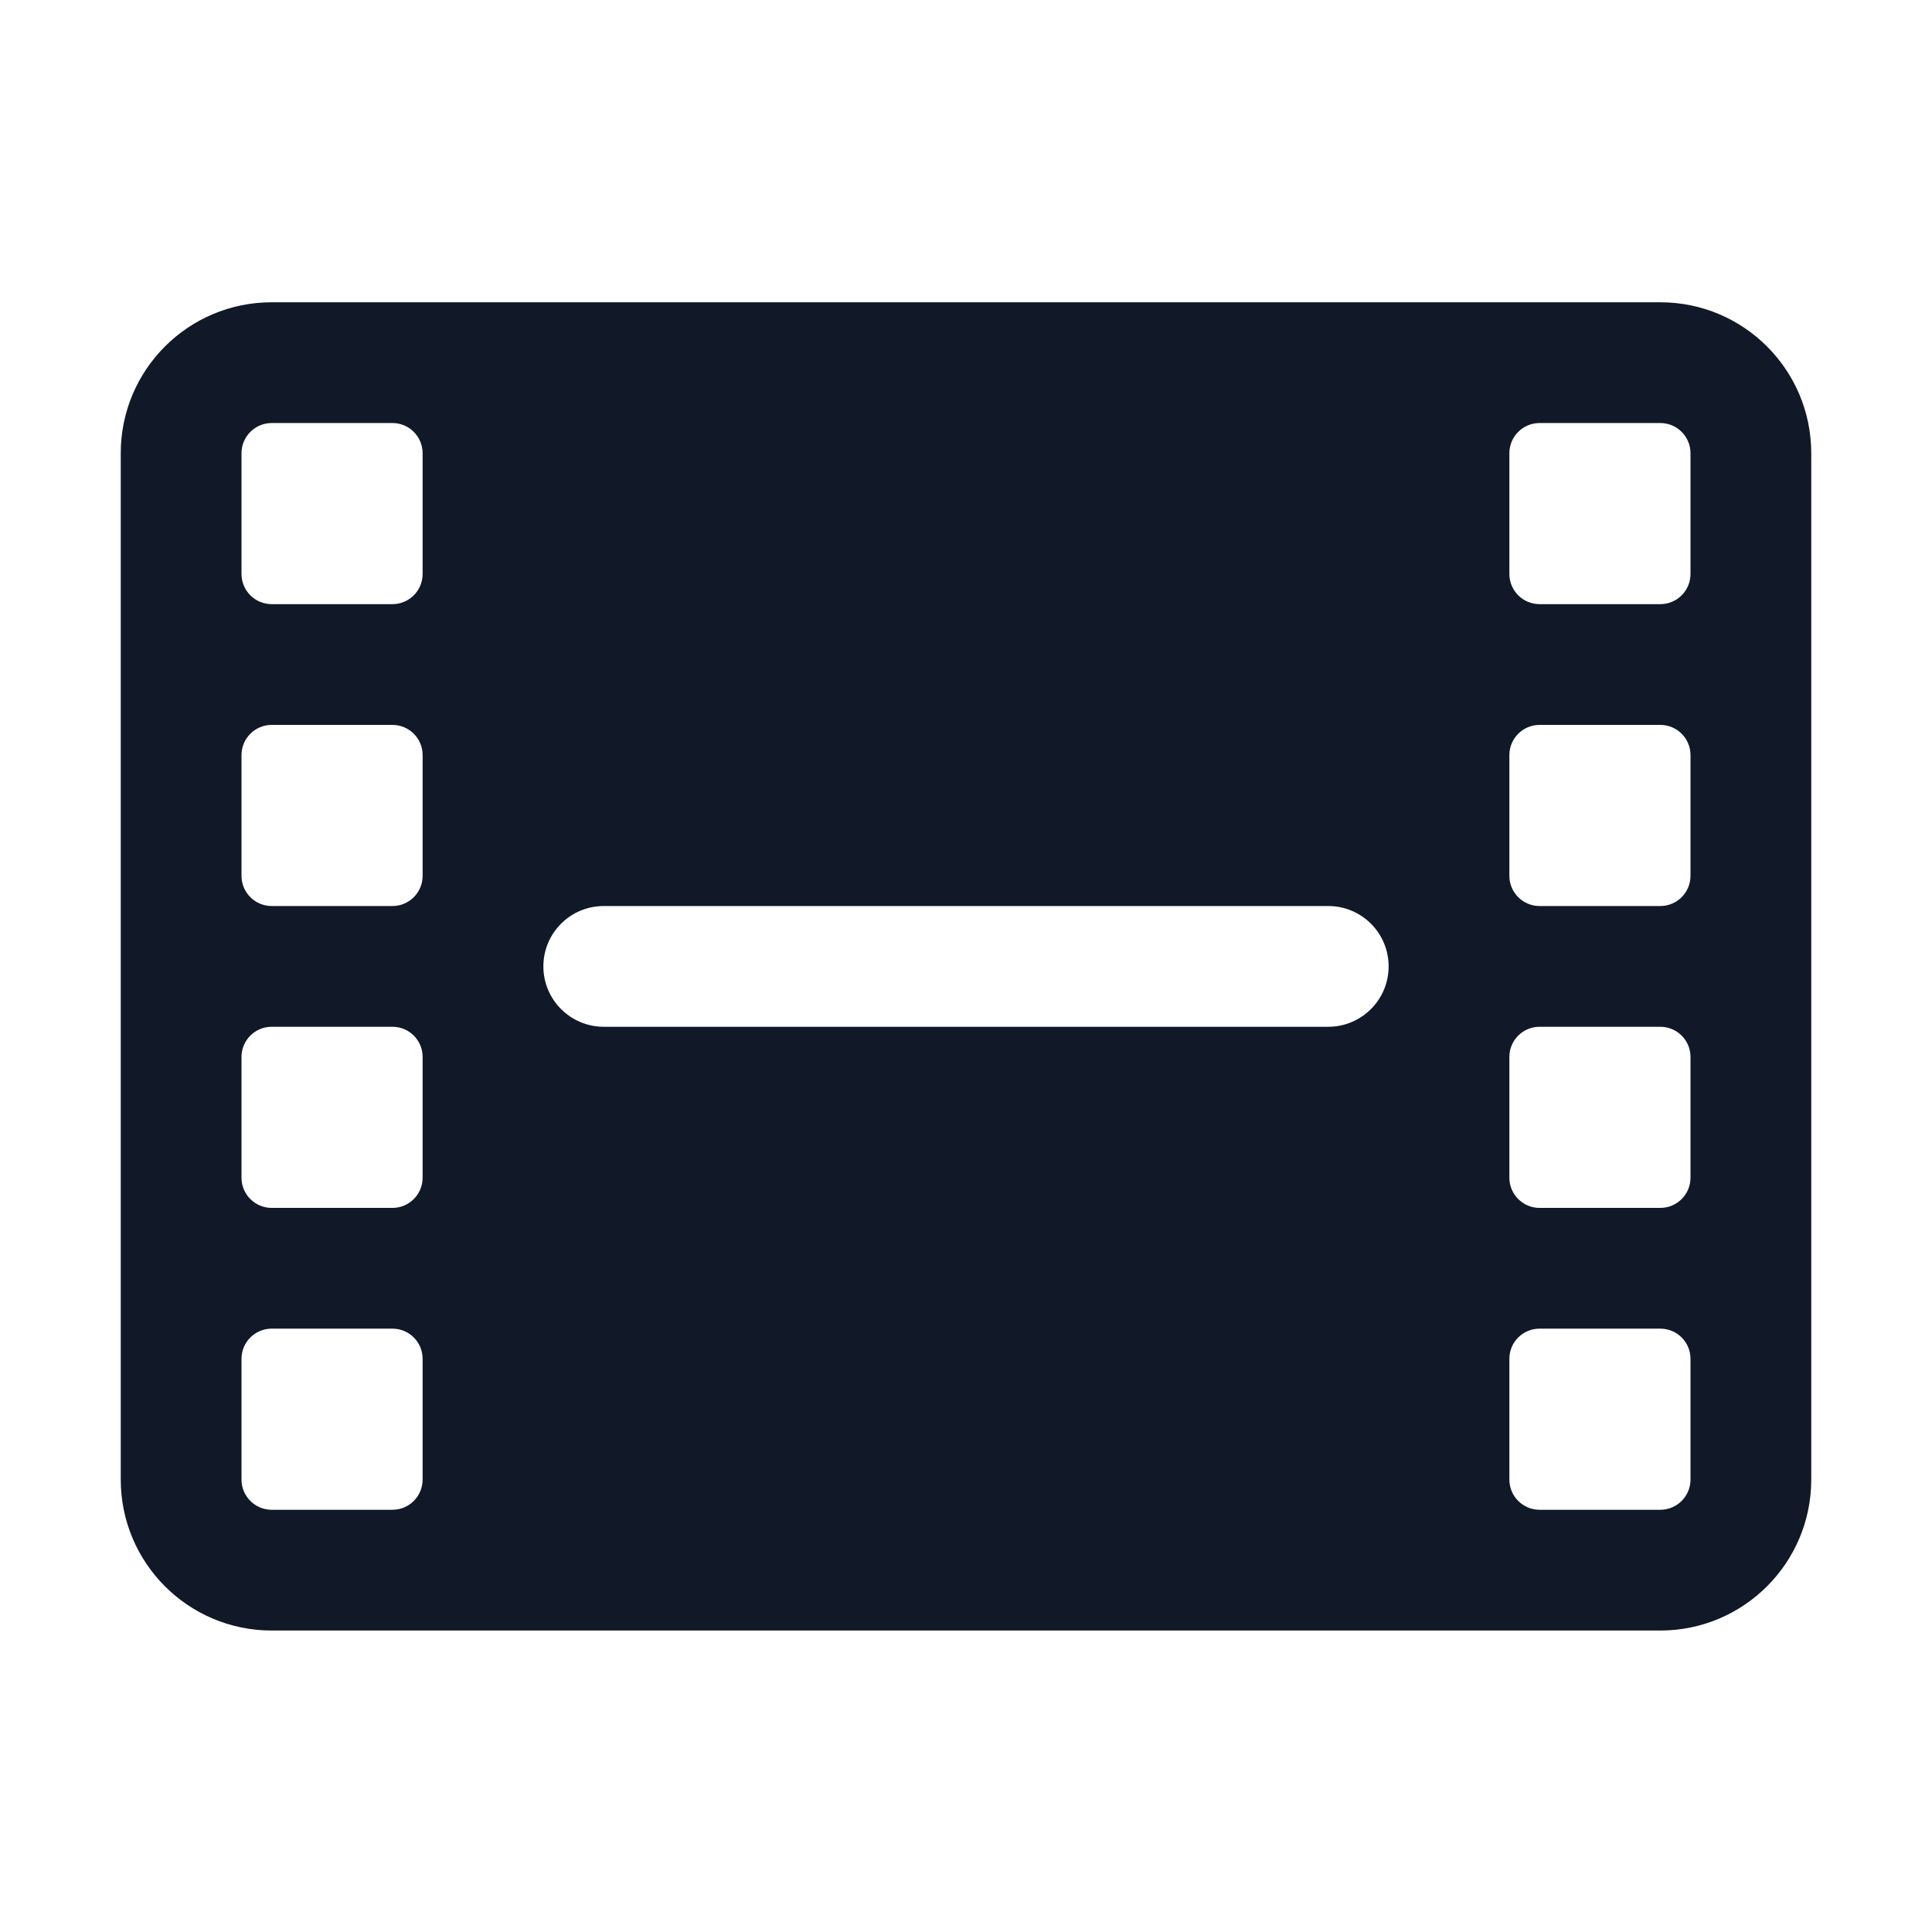 <svg width="24" height="24" viewBox="0 0 24 24" fill="none" xmlns="http://www.w3.org/2000/svg">
    <path fill-rule="evenodd" clip-rule="evenodd"
          d="M1.5 5.63C1.5 4.594 2.339 3.755 3.375 3.755H20.625C21.66 3.755 22.5 4.594 22.5 5.63V18.38C22.5 19.415 21.66 20.255 20.625 20.255H3.375C2.339 20.255 1.5 19.415 1.5 18.38V5.63ZM3 5.63V7.13C3 7.337 3.168 7.505 3.375 7.505H4.875C5.082 7.505 5.25 7.337 5.25 7.13V5.63C5.25 5.423 5.082 5.255 4.875 5.255H3.375C3.168 5.255 3 5.423 3 5.63ZM19.125 5.255C18.918 5.255 18.75 5.423 18.75 5.63V7.13C18.75 7.337 18.918 7.505 19.125 7.505H20.625C20.832 7.505 21 7.337 21 7.13V5.63C21 5.423 20.832 5.255 20.625 5.255H19.125ZM21 9.38C21 9.173 20.832 9.005 20.625 9.005H19.125C18.918 9.005 18.75 9.173 18.75 9.38V10.88C18.75 11.087 18.918 11.255 19.125 11.255H20.625C20.832 11.255 21 11.087 21 10.88V9.38ZM21 13.13C21 12.922 20.832 12.755 20.625 12.755H19.125C18.918 12.755 18.75 12.922 18.75 13.13V14.63C18.75 14.837 18.918 15.005 19.125 15.005H20.625C20.832 15.005 21 14.837 21 14.63V13.13ZM21 16.88C21 16.672 20.832 16.505 20.625 16.505H19.125C18.918 16.505 18.75 16.672 18.75 16.88V18.38C18.75 18.587 18.918 18.755 19.125 18.755H20.625C20.832 18.755 21 18.587 21 18.38V16.88ZM4.875 18.755C5.082 18.755 5.25 18.587 5.25 18.38V16.88C5.25 16.672 5.082 16.505 4.875 16.505H3.375C3.168 16.505 3 16.672 3 16.88V18.38C3 18.587 3.168 18.755 3.375 18.755H4.875ZM3.375 15.005H4.875C5.082 15.005 5.25 14.837 5.25 14.63V13.13C5.25 12.922 5.082 12.755 4.875 12.755H3.375C3.168 12.755 3 12.922 3 13.13V14.63C3 14.837 3.168 15.005 3.375 15.005ZM3.375 11.255H4.875C5.082 11.255 5.25 11.087 5.25 10.88V9.38C5.25 9.173 5.082 9.005 4.875 9.005H3.375C3.168 9.005 3 9.173 3 9.38V10.88C3 11.087 3.168 11.255 3.375 11.255ZM7.5 11.255C7.086 11.255 6.75 11.59 6.75 12.005C6.75 12.419 7.086 12.755 7.5 12.755H16.5C16.914 12.755 17.25 12.419 17.25 12.005C17.25 11.59 16.914 11.255 16.5 11.255H7.5Z"
          fill="#111827"/>
</svg>
